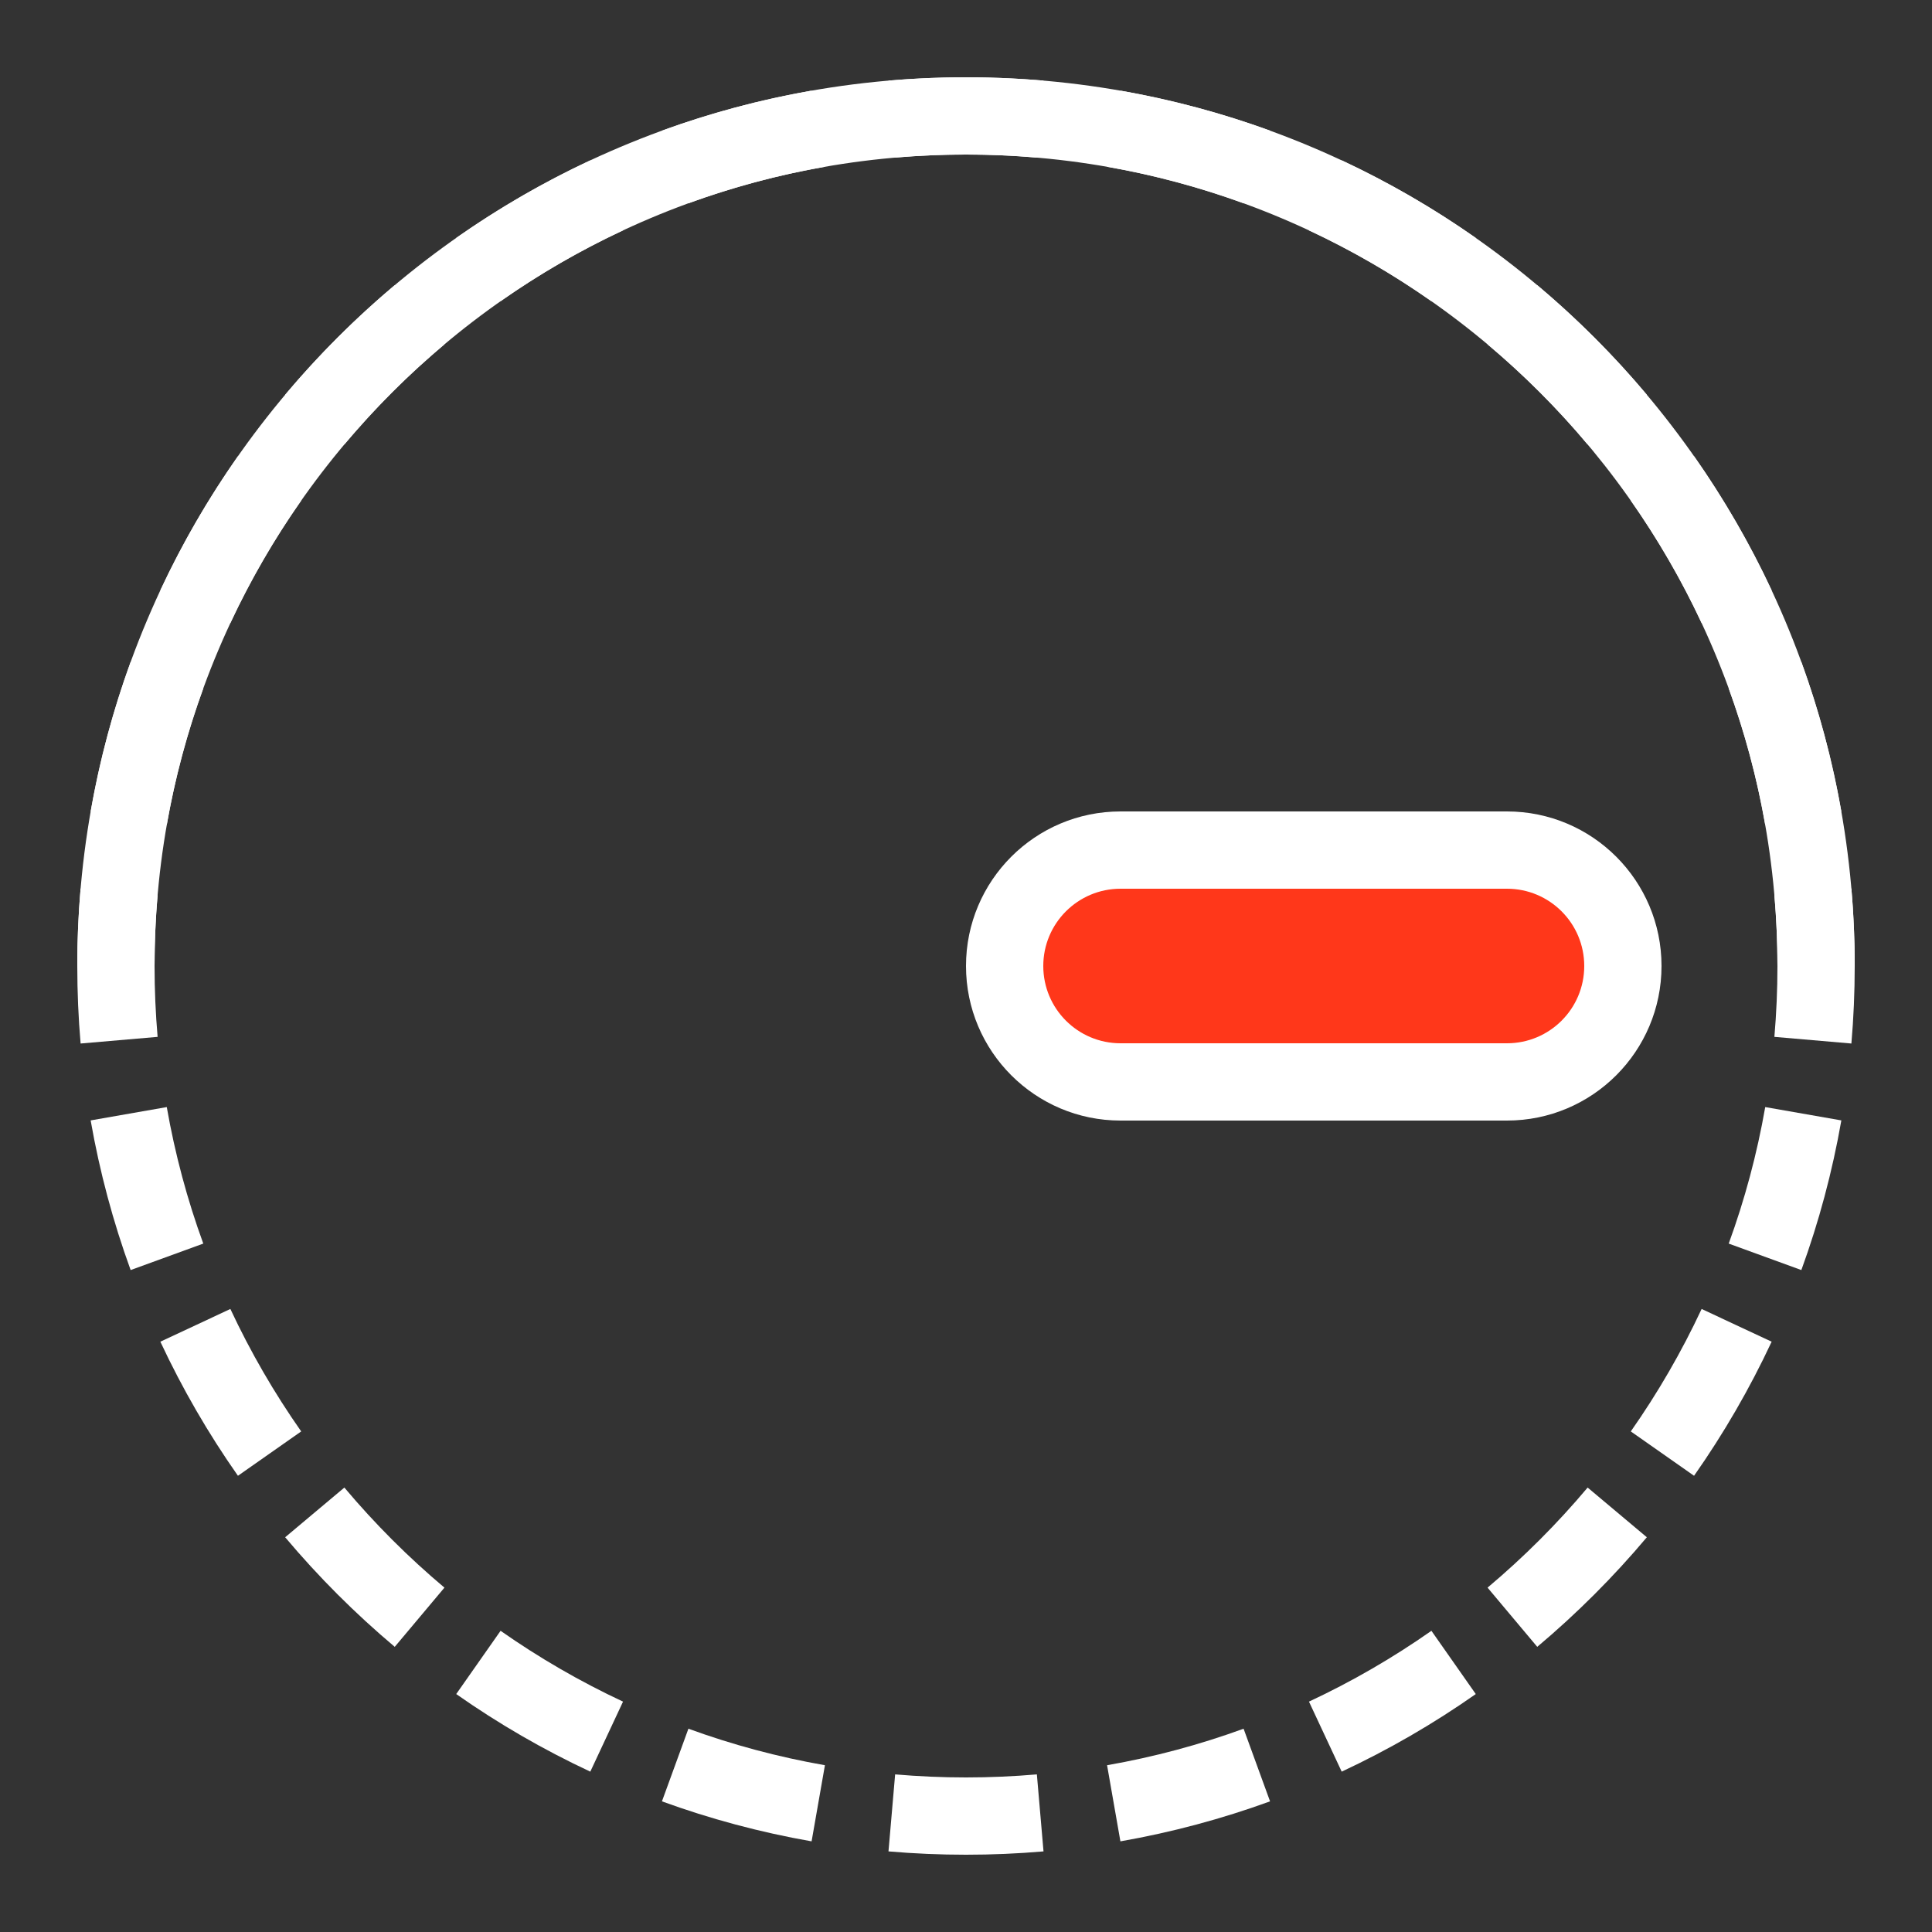 <svg width="50" height="50" viewBox="0 0 50 50" fill="none" xmlns="http://www.w3.org/2000/svg">
<rect x="0" y="0" width="50" height="50" fill="#333333" stroke="none"/>
<path fill-rule="evenodd" clip-rule="evenodd" d="M47.914 27.006L45.921 26.834C45.973 26.23 46 25.618 46 25C46 24.382 45.973 23.77 45.921 23.166L47.914 22.994C47.971 23.655 48 24.324 48 25C48 25.676 47.971 26.345 47.914 27.006ZM47.654 21.004L45.684 21.349C45.471 20.132 45.153 18.951 44.739 17.816L46.619 17.131C47.072 18.376 47.42 19.67 47.654 21.004ZM45.85 15.277L44.038 16.124C43.518 15.011 42.904 13.952 42.205 12.955L43.842 11.807C44.608 12.898 45.281 14.059 45.85 15.277ZM42.62 10.216L41.088 11.502C40.301 10.566 39.434 9.699 38.498 8.912L39.784 7.38C40.809 8.242 41.758 9.191 42.62 10.216ZM38.193 6.158L37.045 7.795C36.048 7.096 34.989 6.482 33.876 5.962L34.723 4.15C35.941 4.719 37.102 5.392 38.193 6.158ZM32.869 3.381L32.184 5.261C31.049 4.847 29.868 4.529 28.651 4.316L28.996 2.346C30.33 2.58 31.624 2.928 32.869 3.381ZM27.006 2.086L26.834 4.079C26.23 4.027 25.618 4 25 4C24.382 4 23.77 4.027 23.166 4.079L22.994 2.086C23.655 2.029 24.324 2 25 2C25.676 2 26.345 2.029 27.006 2.086ZM21.004 2.346L21.349 4.316C20.132 4.529 18.951 4.847 17.816 5.261L17.131 3.381C18.376 2.928 19.67 2.58 21.004 2.346ZM15.277 4.15L16.124 5.962C15.011 6.482 13.952 7.096 12.955 7.795L11.807 6.158C12.898 5.392 14.059 4.719 15.277 4.15ZM10.216 7.38L11.502 8.912C10.566 9.699 9.699 10.566 8.912 11.502L7.38 10.216C8.242 9.191 9.191 8.242 10.216 7.38ZM6.158 11.807L7.795 12.955C7.096 13.952 6.482 15.011 5.962 16.124L4.15 15.277C4.719 14.059 5.392 12.898 6.158 11.807ZM3.381 17.131L5.261 17.816C4.847 18.951 4.529 20.132 4.316 21.349L2.346 21.004C2.58 19.67 2.928 18.376 3.381 17.131ZM2.086 22.994C2.029 23.655 2 24.324 2 25C2 25.676 2.029 26.345 2.086 27.006L4.079 26.834C4.027 26.23 4 25.618 4 25C4 24.382 4.027 23.77 4.079 23.166L2.086 22.994ZM2.346 28.996L4.316 28.651C4.529 29.868 4.847 31.049 5.261 32.184L3.381 32.869C2.928 31.624 2.58 30.33 2.346 28.996ZM4.15 34.723L5.962 33.876C6.482 34.989 7.096 36.048 7.795 37.045L6.158 38.193C5.392 37.102 4.719 35.941 4.15 34.723ZM7.38 39.784L8.912 38.498C9.699 39.434 10.566 40.301 11.502 41.088L10.216 42.62C9.191 41.758 8.242 40.809 7.38 39.784ZM11.807 43.842L12.955 42.205C13.952 42.904 15.011 43.518 16.124 44.038L15.277 45.85C14.059 45.281 12.898 44.608 11.807 43.842ZM17.131 46.619L17.816 44.739C18.951 45.153 20.132 45.471 21.349 45.684L21.004 47.654C19.67 47.42 18.376 47.072 17.131 46.619ZM22.994 47.914L23.166 45.921C23.77 45.973 24.382 46 25 46C25.618 46 26.23 45.973 26.834 45.921L27.006 47.914C26.345 47.971 25.676 48 25 48C24.324 48 23.655 47.971 22.994 47.914ZM28.996 47.654L28.651 45.684C29.868 45.471 31.049 45.153 32.184 44.739L32.869 46.619C31.624 47.072 30.33 47.42 28.996 47.654ZM34.723 45.85L33.876 44.038C34.989 43.518 36.048 42.904 37.045 42.205L38.193 43.842C37.102 44.608 35.941 45.281 34.723 45.85ZM39.784 42.62L38.498 41.088C39.434 40.301 40.301 39.434 41.088 38.498L42.62 39.784C41.758 40.809 40.809 41.758 39.784 42.62ZM43.842 38.193L42.205 37.045C42.904 36.048 43.518 34.989 44.038 33.876L45.85 34.723C45.281 35.941 44.608 37.102 43.842 38.193ZM46.619 32.869L44.739 32.184C45.153 31.049 45.471 29.868 45.684 28.651L47.654 28.996C47.42 30.33 47.072 31.624 46.619 32.869Z" fill="white"/>
<path fill-rule="evenodd" clip-rule="evenodd" d="M25 4C13.402 4 4 13.402 4 25H2C2 12.297 12.297 2 25 2C37.703 2 48 12.297 48 25H46C46 13.402 36.598 4 25 4Z" fill="white"/>
<path d="M39 22H29C27.343 22 26 23.343 26 25C26 26.657 27.343 28 29 28H39C40.657 28 42 26.657 42 25C42 23.343 40.657 22 39 22Z" fill="#FF371A"/>
<path fill-rule="evenodd" clip-rule="evenodd" d="M25 25C25 22.791 26.791 21 29 21H39C41.209 21 43 22.791 43 25C43 27.209 41.209 29 39 29H29C26.791 29 25 27.209 25 25ZM29 23C27.895 23 27 23.895 27 25C27 26.105 27.895 27 29 27H39C40.105 27 41 26.105 41 25C41 23.895 40.105 23 39 23H29Z" fill="white"/>
</svg>
